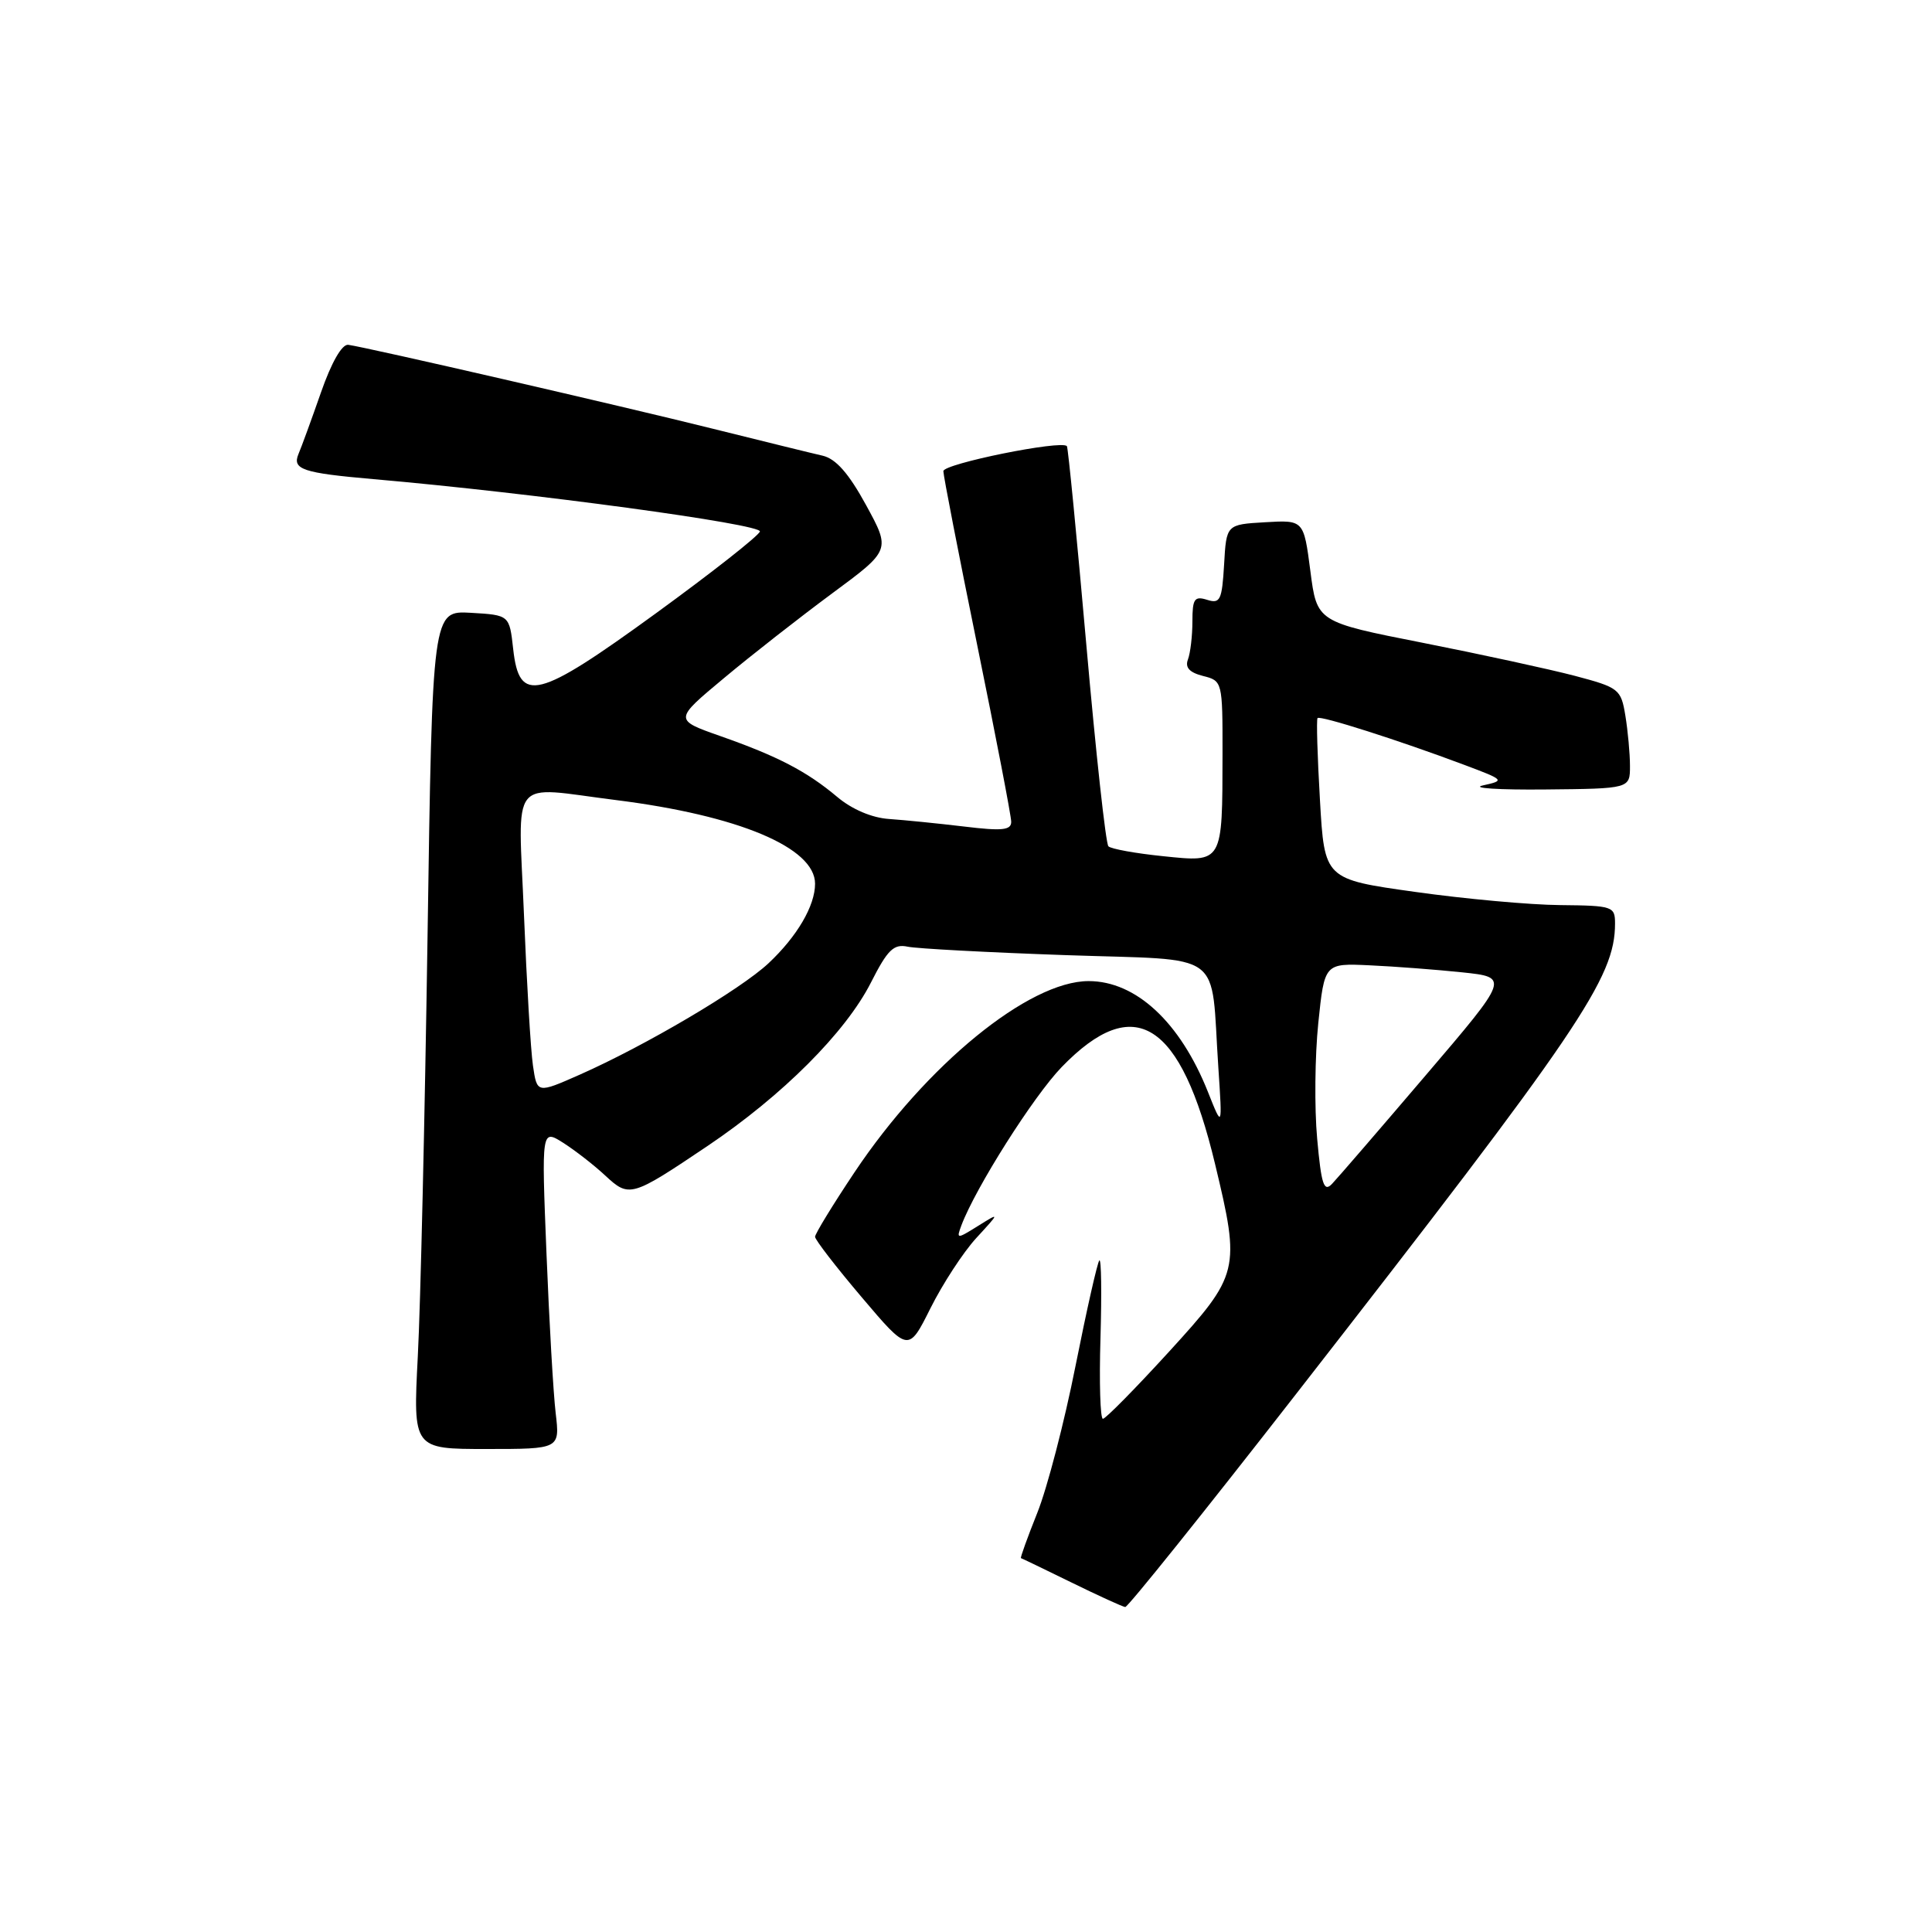 <?xml version="1.0" encoding="UTF-8" standalone="no"?>
<!DOCTYPE svg PUBLIC "-//W3C//DTD SVG 1.1//EN" "http://www.w3.org/Graphics/SVG/1.1/DTD/svg11.dtd" >
<svg xmlns="http://www.w3.org/2000/svg" xmlns:xlink="http://www.w3.org/1999/xlink" version="1.1" viewBox="0 0 256 256">
 <g >
 <path fill="currentColor"
d=" M 171.71 184.75 C 209.40 136.37 214.00 129.58 214.00 122.37 C 214.00 120.10 213.70 120.00 206.75 119.93 C 202.76 119.90 194.10 119.11 187.50 118.18 C 175.50 116.50 175.50 116.50 174.90 106.00 C 174.56 100.22 174.42 95.34 174.58 95.15 C 174.90 94.76 185.40 98.11 194.00 101.34 C 199.38 103.36 199.44 103.42 196.50 104.07 C 194.85 104.43 198.56 104.67 204.74 104.61 C 215.98 104.50 215.98 104.50 215.98 101.50 C 215.98 99.85 215.70 96.85 215.37 94.83 C 214.79 91.30 214.52 91.10 208.63 89.54 C 205.26 88.66 196.20 86.69 188.50 85.17 C 174.50 82.41 174.50 82.41 173.63 75.66 C 172.75 68.90 172.75 68.90 167.63 69.20 C 162.50 69.50 162.50 69.50 162.20 74.80 C 161.92 79.53 161.68 80.03 159.95 79.48 C 158.27 78.95 158.00 79.35 158.00 82.35 C 158.00 84.27 157.73 86.53 157.41 87.38 C 157.00 88.45 157.61 89.11 159.41 89.57 C 161.97 90.21 162.00 90.31 161.99 99.86 C 161.97 114.45 162.07 114.27 154.12 113.45 C 150.48 113.08 147.22 112.49 146.87 112.14 C 146.52 111.79 145.21 99.80 143.95 85.50 C 142.69 71.20 141.53 59.33 141.37 59.12 C 140.71 58.27 125.00 61.45 125.00 62.43 C 125.00 63.02 127.02 73.40 129.49 85.50 C 131.96 97.60 133.99 108.12 133.99 108.89 C 134.00 110.01 132.78 110.13 127.75 109.52 C 124.31 109.11 119.84 108.66 117.81 108.52 C 115.54 108.37 112.90 107.25 110.94 105.60 C 106.91 102.21 103.07 100.21 95.41 97.52 C 89.31 95.37 89.31 95.37 95.91 89.87 C 99.53 86.84 105.99 81.79 110.26 78.63 C 118.02 72.90 118.02 72.90 114.76 66.93 C 112.46 62.72 110.76 60.79 109.00 60.38 C 107.62 60.07 101.10 58.46 94.50 56.82 C 82.39 53.80 48.65 46.03 46.15 45.69 C 45.32 45.57 43.92 48.01 42.53 52.00 C 41.28 55.58 39.94 59.25 39.55 60.16 C 38.70 62.20 40.09 62.67 49.50 63.49 C 70.44 65.31 101.01 69.46 100.69 70.43 C 100.50 71.02 94.30 75.89 86.92 81.26 C 71.16 92.72 68.81 93.30 68.00 86.00 C 67.50 81.50 67.50 81.50 62.40 81.20 C 57.29 80.91 57.29 80.91 56.65 124.20 C 56.29 148.02 55.72 173.01 55.36 179.75 C 54.73 192.00 54.73 192.00 64.46 192.00 C 74.19 192.00 74.19 192.00 73.63 187.25 C 73.32 184.64 72.77 175.10 72.41 166.05 C 71.75 149.61 71.75 149.61 74.63 151.43 C 76.21 152.44 78.71 154.38 80.19 155.76 C 83.38 158.72 83.64 158.65 93.75 151.85 C 103.70 145.15 112.06 136.78 115.41 130.18 C 117.61 125.84 118.42 125.05 120.27 125.44 C 121.50 125.70 130.93 126.20 141.22 126.56 C 162.63 127.31 160.37 125.64 161.44 141.50 C 161.97 149.50 161.97 149.50 160.06 144.69 C 156.38 135.44 150.52 130.00 144.25 130.00 C 136.33 130.00 122.74 141.10 113.23 155.33 C 110.35 159.64 108.00 163.49 108.00 163.88 C 108.00 164.28 110.78 167.88 114.19 171.90 C 120.37 179.19 120.37 179.19 123.29 173.35 C 124.90 170.13 127.62 165.95 129.35 164.06 C 132.50 160.63 132.50 160.63 129.60 162.44 C 126.77 164.20 126.71 164.20 127.39 162.37 C 129.27 157.37 136.96 145.23 140.68 141.39 C 150.33 131.42 156.46 135.30 161.00 154.23 C 164.38 168.30 164.23 168.89 154.89 179.12 C 150.43 184.00 146.49 188.00 146.14 188.00 C 145.79 188.00 145.64 183.17 145.82 177.27 C 145.99 171.36 145.93 166.75 145.67 167.01 C 145.41 167.28 143.99 173.57 142.51 181.00 C 141.04 188.43 138.76 197.18 137.45 200.45 C 136.14 203.72 135.17 206.43 135.28 206.46 C 135.40 206.49 138.43 207.95 142.00 209.70 C 145.57 211.45 148.77 212.91 149.10 212.94 C 149.44 212.97 159.61 200.29 171.71 184.75 Z  M 174.53 150.87 C 174.16 146.82 174.23 139.93 174.68 135.56 C 175.50 127.63 175.50 127.63 181.50 127.91 C 184.80 128.06 190.31 128.48 193.75 128.84 C 200.00 129.50 200.00 129.50 188.90 142.50 C 182.80 149.65 177.22 156.12 176.50 156.87 C 175.42 158.00 175.08 156.98 174.53 150.87 Z  M 70.62 141.20 C 70.32 139.17 69.79 130.19 69.43 121.25 C 68.67 102.50 67.30 104.22 81.60 106.01 C 97.86 108.05 108.00 112.31 108.00 117.10 C 108.00 120.02 105.63 124.07 101.84 127.63 C 98.13 131.11 85.52 138.55 76.82 142.40 C 71.16 144.90 71.16 144.90 70.62 141.20 Z "/>
</g>
</svg>
